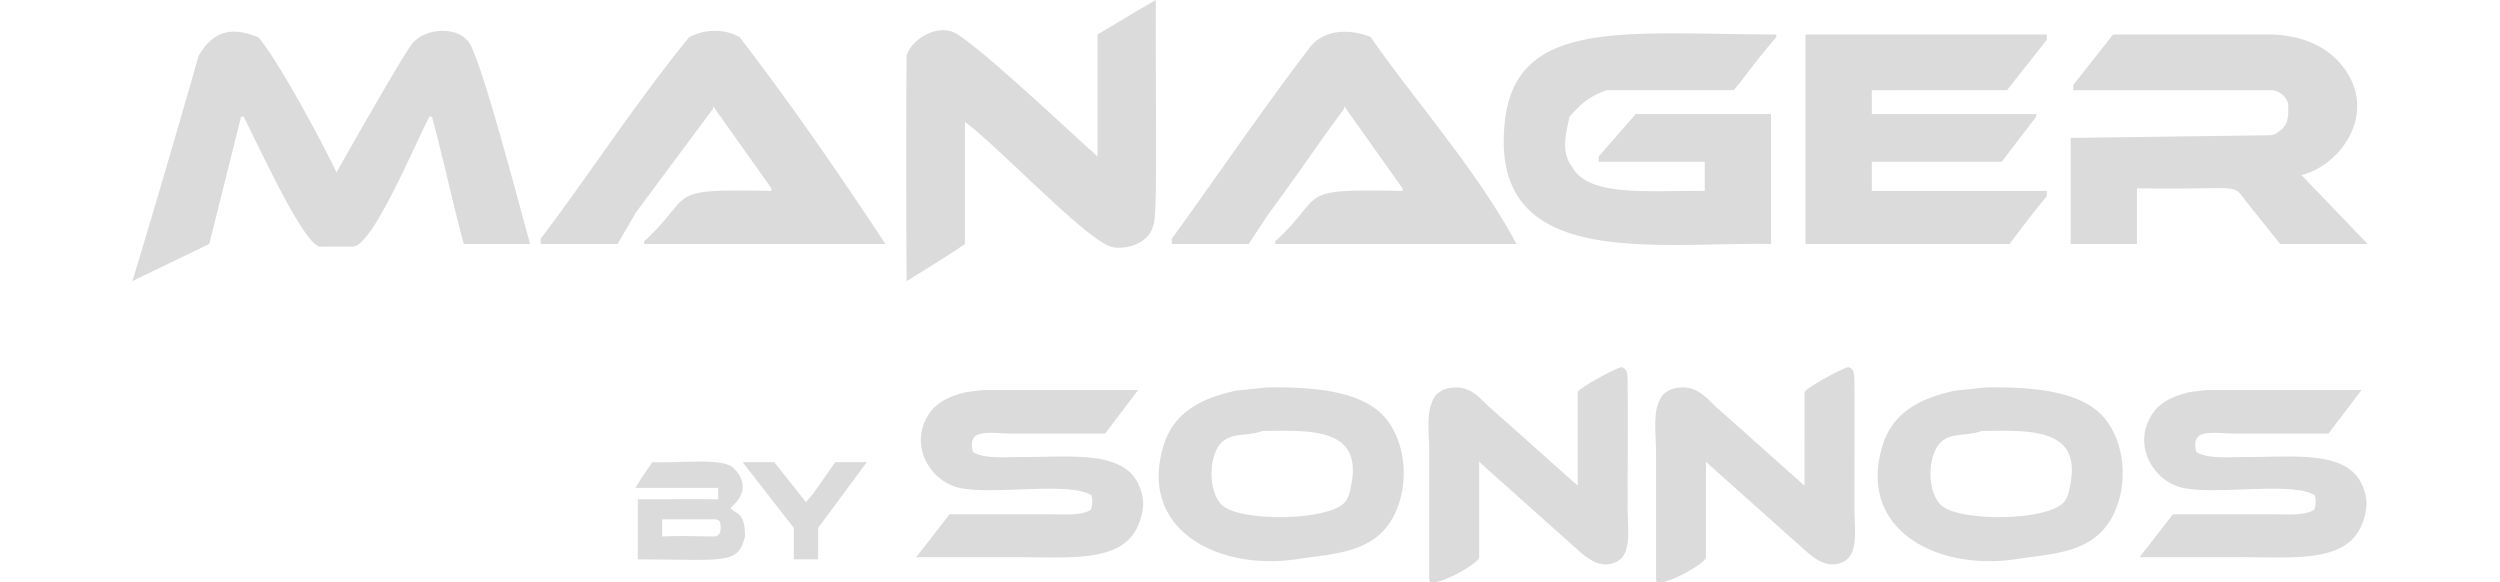 <svg id="Manager_by_Sonnos_sin_M" data-name="Manager by Sonnos sin M" xmlns="http://www.w3.org/2000/svg" width="176" height="41" viewBox="0 0 882.878 230.031">
  <defs>
    <style>
      .cls-1, .cls-2 {
        fill-rule: evenodd;
         fill: #dbdbdb;
      }
    </style>
  </defs>
  <path id="manager_1" data-name="manager 1" class="cls-1" d="M372.467,443.335c-4.538-16.757-8.03-33.52-12.568-50.278,0,0.349-1.048-.349-1.048,0-7.738,15.363-22.712,51.424-30.372,51.326-4.631-.072-10.06.073-12.568,0-5.806.326-21.713-33.769-30.373-51.326h-1.047l-12.568,50.278c-8.868,4.33-19.123,9.2-30.373,14.665,5.9-18.96,21.34-71.825,26.184-89.035,6.75-11.511,15.087-10.663,23.582-7.265,6.315,7.09,21.713,34.5,30.879,53.354,0.349-.7,29.345-51.849,30.372-51.326,5.389-5.981,17.112-5.8,20.947-1.047,3.8,0.708,17.873,54.04,25.136,80.654H372.467Zm89.023-81.7c7.515-3.881,15.317-2.7,19.9,0,20.322,26.383,39.725,54.571,57.6,81.7H443.685v-1.047c20.656-18.926,6.889-20.75,50.272-19.9v-1.047l-23.041-32.472v1.048l-30.373,40.851-7.331,12.569H402.839v-2.094C419.682,419.252,440.684,387.088,461.49,361.633Zm161.288-1.047c7.931-4.653,15.925-9.584,23.042-13.617-0.2,44.732.808,85.789-1.048,89.034-1.756,7.747-12.039,9.865-16.757,8.38-10.387-3.271-44.5-39.712-57.6-49.231v48.183c-6.569,4.545-13.545,8.808-23.041,14.665-0.195-25.006-.232-67.407,0-89.035,2-6.843,12.744-12.865,19.657-8.691,10.565,6.378,43.807,37.82,55.75,48.5V360.586Zm83.787,5.237c6.971-9.193,19.818-6.154,24.088-4.19,18.667,26.659,41.933,52.5,57.6,81.7H692.95v-1.047c20.655-18.926,6.888-20.75,50.271-19.9v-1.047L720.18,388.867v1.048c-10.123,13.615-19.2,27.235-29.341,40.848-2.852,4.107-5.714,8.651-8.363,12.572H652.1v-2.094C663.638,425.672,688.9,388.7,706.565,365.823Zm156.052,56.563V410.864H820.724v-2.095l14.662-16.759H888.8v51.325c-47.359-.734-112.009,10.449-105.071-48.928,4.723-40.42,48.077-33.938,107.166-33.821v1.047c-5.379,6.073-11.858,14.873-16.757,20.949H823.866c-6.788,2.4-10.08,5.323-14.663,10.475-1.144,5.985-3.741,13.425,1.048,19.9C816.945,424.772,839.7,422.168,862.617,422.386Zm39.8-61.8h95.307v2.095q-7.855,9.95-15.71,19.9H928.6v9.428h64.934v1.047l-13.615,17.807H928.6v11.522h69.124v2.095c-4.569,5.443-11.228,14.136-14.663,18.854H902.416V360.586Zm130.914,60.753v22h-26.18v-41.9l78.55-1.048a5.626,5.626,0,0,0,3.14-1.047c3.22-2.348,4.64-3.969,4.19-11.522a7.506,7.506,0,0,0-6.28-5.238H1008.2v-2.094q7.845-9.951,15.71-19.9h62.84c12.15,0.5,22.84,4.794,29.32,14.664,11.87,18.078-3.33,37.481-17.8,40.851,0.35,0.35.69,0.7,1.04,1.048l25.14,26.186h-34.56c-7.51-9.455-8.35-10.453-12.57-15.712C1070.07,418.592,1077.37,422.079,1033.33,421.339Z" transform="translate(-241.562 -346.969)"/>
  <path id="sonnos_1" data-name="sonnos 1" class="cls-2" d="M1076.2,527.486c22.25,0,44.35-3.226,47.62,16.189,0.68,4.016-.74,8.262-1.79,10.792-6.13,14.761-26.64,12.593-47.37,12.592H1034.2c0.26-.257.51-0.514,0.77-0.771q6.27-8.094,12.55-16.189h38.66c6.19,0,13.47.646,17.16-1.8a9.418,9.418,0,0,0,.25-5.653c-8.46-5.824-41.37.368-53.51-3.341-11.27-3.438-18.89-17.9-9.99-29.808,3-4.013,8.61-6.475,14.34-7.709l6.4-.771h61.2q-6.525,8.607-13.06,17.217h-36.62c-4.15,0-11.55-1.034-14.34.771-1.96,1.274-1.86,3.917-1.28,6.424C1060.83,528.279,1069.21,527.486,1076.2,527.486Zm-90.653,40.343c-31.369,4.7-62.721-11.74-52.75-44.712,3.977-13.15,14.584-18.807,28.68-21.842l12.291-1.285c19.68-.283,38.542,1.7,47.112,12.591,10.76,13.659,8.45,37.717-4.6,47.025C1007.95,565.542,998.451,565.9,985.547,567.829Zm-13.571-50.622c-5.509,2.018-10.957.728-15.108,3.6-6.649,4.6-6.823,21.364-.257,26.211,8.316,6.138,42.483,5.646,48.139-2.056,1.43-1.941,1.76-4.044,2.31-6.938C1011.22,515.919,991.017,516.932,971.976,517.207Zm-54.587,51.65c-7.884,3.953-14.5-4.272-18.437-7.452-12.29-10.963-22.535-20.13-34.825-31.093-0.086,0-.939-1.028-1.025-1.028v37.775c-0.4,2.883-18.465,12.6-19.717,9.25V525.687c0-5.932-1.067-14.386.768-19.016a11.833,11.833,0,0,1,1.793-3.6,9.593,9.593,0,0,1,5.377-2.827c8.727-1.614,12.577,4.933,16.645,8.223,11.692,10.363,22.364,19.959,34.057,30.322V502.046c-0.425-1.492,16.549-10.524,17.412-10.022,2.287,0.611,2.258,2.872,2.3,6.424,0.154,11.6,0,36.639,0,48.31C921.742,556.069,923.519,565.783,917.389,568.857Zm-89.58,0c-7.884,3.953-14.5-4.272-18.437-7.452-12.29-10.963-22.535-20.13-34.825-31.093-0.085,0-.939-1.028-1.024-1.028v37.775c-0.4,2.883-18.465,12.6-19.717,9.25V525.687c0-5.932-1.067-14.386.768-19.016a11.853,11.853,0,0,1,1.792-3.6,9.6,9.6,0,0,1,5.378-2.827c8.726-1.614,12.576,4.933,16.644,8.223,11.693,10.363,22.365,19.959,34.057,30.322V502.046c-0.424-1.492,16.549-10.524,17.413-10.022,2.287,0.611,2.257,2.872,2.3,6.424,0.155,11.6,0,36.639,0,48.31C832.163,556.069,833.94,565.783,827.809,568.857Zm-126.241-1.028c-31.369,4.7-62.722-11.74-52.75-44.712,3.977-13.15,14.584-18.807,28.679-21.842l12.292-1.285c19.68-.283,38.538,1.7,47.116,12.591,10.756,13.659,8.446,37.717-4.609,47.025C723.971,565.542,714.472,565.9,701.568,567.829ZM688,517.207c-5.508,2.018-10.956.728-15.108,3.6-6.648,4.6-6.823,21.364-.256,26.211,8.316,6.138,42.483,5.646,48.141-2.056,1.426-1.941,1.759-4.044,2.3-6.938C727.241,515.919,707.038,516.932,688,517.207Zm-96.537,49.852H551l0.768-.771L564.315,550.1h38.667c6.186,0,13.465.646,17.156-1.8a9.433,9.433,0,0,0,.256-5.653c-8.465-5.824-41.37.368-53.518-3.341-11.262-3.438-18.888-17.9-9.987-29.808,3-4.013,8.611-6.475,14.34-7.709l6.4-.771h61.2l-13.059,17.217H589.154c-4.151,0-11.556-1.034-14.34.771-1.965,1.274-1.861,3.917-1.28,6.424,4.093,2.849,12.479,2.056,19.461,2.056,22.259,0,44.352-3.226,47.629,16.189,0.678,4.016-.743,8.262-1.793,10.792C632.705,569.228,612.19,567.06,591.459,567.059Z" transform="translate(-241.562 -346.969)"/>
  <path id="By_1" data-name="By 1" class="cls-1" d="M441.2,567.9V544.18c8.844-.042,27.164-0.107,31.761,0,0.024-.672-0.024-3.766,0-4.518H440.234c0.642-.753,2.246-3.766,2.888-4.519,1.335-2.065,2.189-3.268,3.849-5.647,10.311,0.527,29.186-2.024,32.407,2.774,1.843,1.583,7.064,8.248-1.608,15.3,1.715,2.642,5.811.874,5.775,11.3C480.789,570.143,475.7,567.97,441.2,567.9Zm71.221,0h-9.624V555.475c-6.416-8.282-13.8-17.7-20.212-25.979h12.512l12.512,15.813c0.791-1,2.054-2.334,2.888-3.388,3.24-4.525,5.454-7.908,8.662-12.425h12.512l-19.25,25.979V567.9Zm-61.6-15.814v6.778c7.378-.377,12.558-0.029,20.212,0,2.343,0.082,2.855-1.569,2.886-3.361,0.025-3.289-.776-2.906-1.924-3.417H450.821Z" transform="translate(-241.562 -346.969)"/>
</svg>
